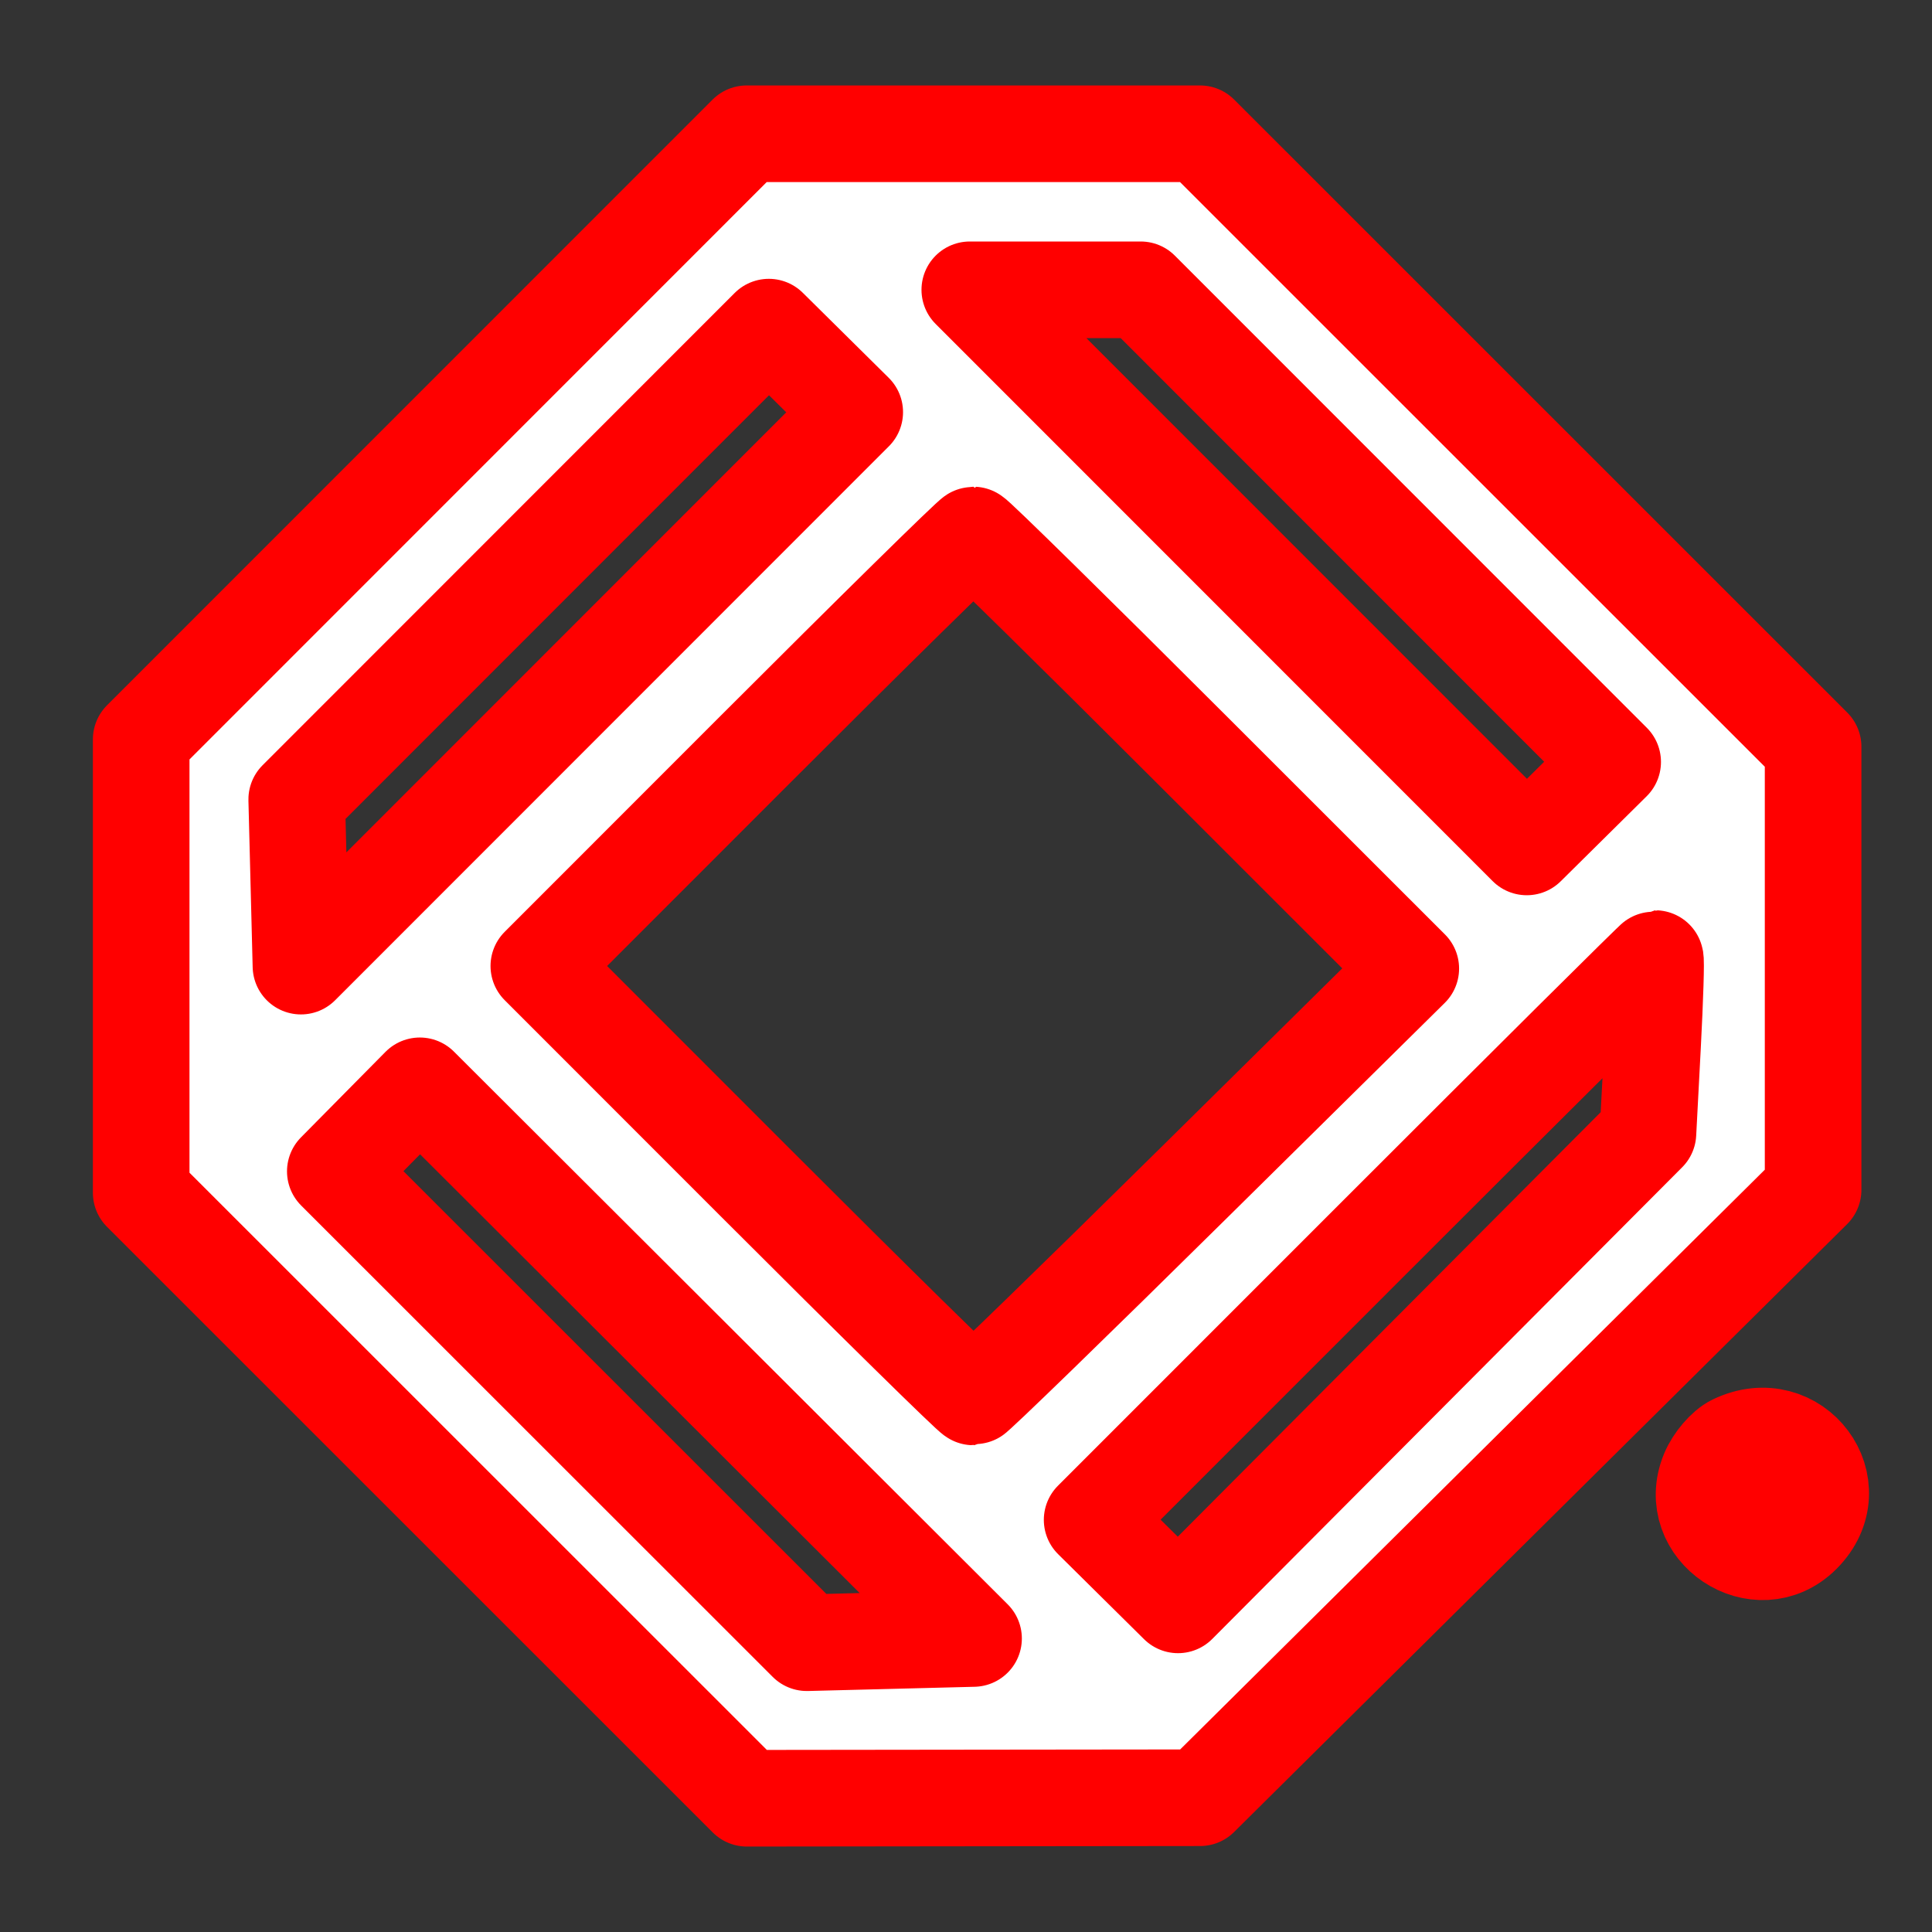 <svg id="svg" xmlns="http://www.w3.org/2000/svg" xmlns:xlink="http://www.w3.org/1999/xlink" width="400" height="400" viewBox="0 0 400 400" version="1.1"><rect x="0" y="0" width="400" height="400" fill="#333333" stroke="none"/><g id="svgg"><path id="path0" d="M91.916 90.392 L 29.231 153.091 29.231 200.014 L 29.231 246.937 91.930 309.622 L 154.629 372.308 201.545 372.254 L 248.462 372.201 311.923 309.272 L 375.385 246.342 375.385 200.472 L 375.385 154.601 311.916 91.147 L 248.448 27.692 201.525 27.692 L 154.601 27.692 91.916 90.392 M285.029 108.875 L 333.886 157.750 324.994 166.549 L 316.102 175.348 258.443 117.674 L 200.785 60.000 218.478 60.000 L 236.172 60.000 285.029 108.875 M119.636 142.677 L 62.308 200.026 61.870 182.767 L 61.432 165.509 110.304 116.618 L 159.177 67.728 168.071 76.528 L 176.964 85.329 119.636 142.677 M247.188 155.650 L 292.088 200.531 247.198 244.868 C 222.508 269.253,201.957 289.211,201.529 289.218 C 201.100 289.225,180.681 269.154,156.154 244.615 L 111.558 200.000 156.154 155.385 C 180.681 130.846,201.096 110.769,201.519 110.769 C 201.942 110.769,222.493 130.966,247.188 155.650 M342.141 216.538 L 341.191 234.615 292.545 283.444 L 243.900 332.272 235.006 323.472 L 226.113 314.671 284.203 256.566 C 316.152 224.609,342.472 198.462,342.691 198.462 C 342.911 198.462,342.663 206.596,342.141 216.538 M184.306 339.669 L 167.048 340.107 118.235 291.312 L 69.422 242.516 78.172 233.662 L 86.923 224.807 144.244 282.019 L 201.564 339.231 184.306 339.669 M358.956 298.752 C 357.112 299.643,354.778 302.366,353.769 304.802 C 348.829 316.727,364.021 326.888,373.147 317.762 C 383.138 307.771,371.778 292.553,358.956 298.752 M372.308 309.538 C 372.308 312.709,371.778 313.932,370.820 312.973 C 370.001 312.155,369.736 309.940,370.230 308.050 C 371.497 303.205,372.308 303.785,372.308 309.538 " stroke="#ff0000" stroke-width="20" stroke-linejoin="round"
      stroke-linecap="round"
      vector-effect="non-scaling-stroke" fill="#ffffff" fill-opacity="1" fill-rule="evenodd"></path></g></svg>
